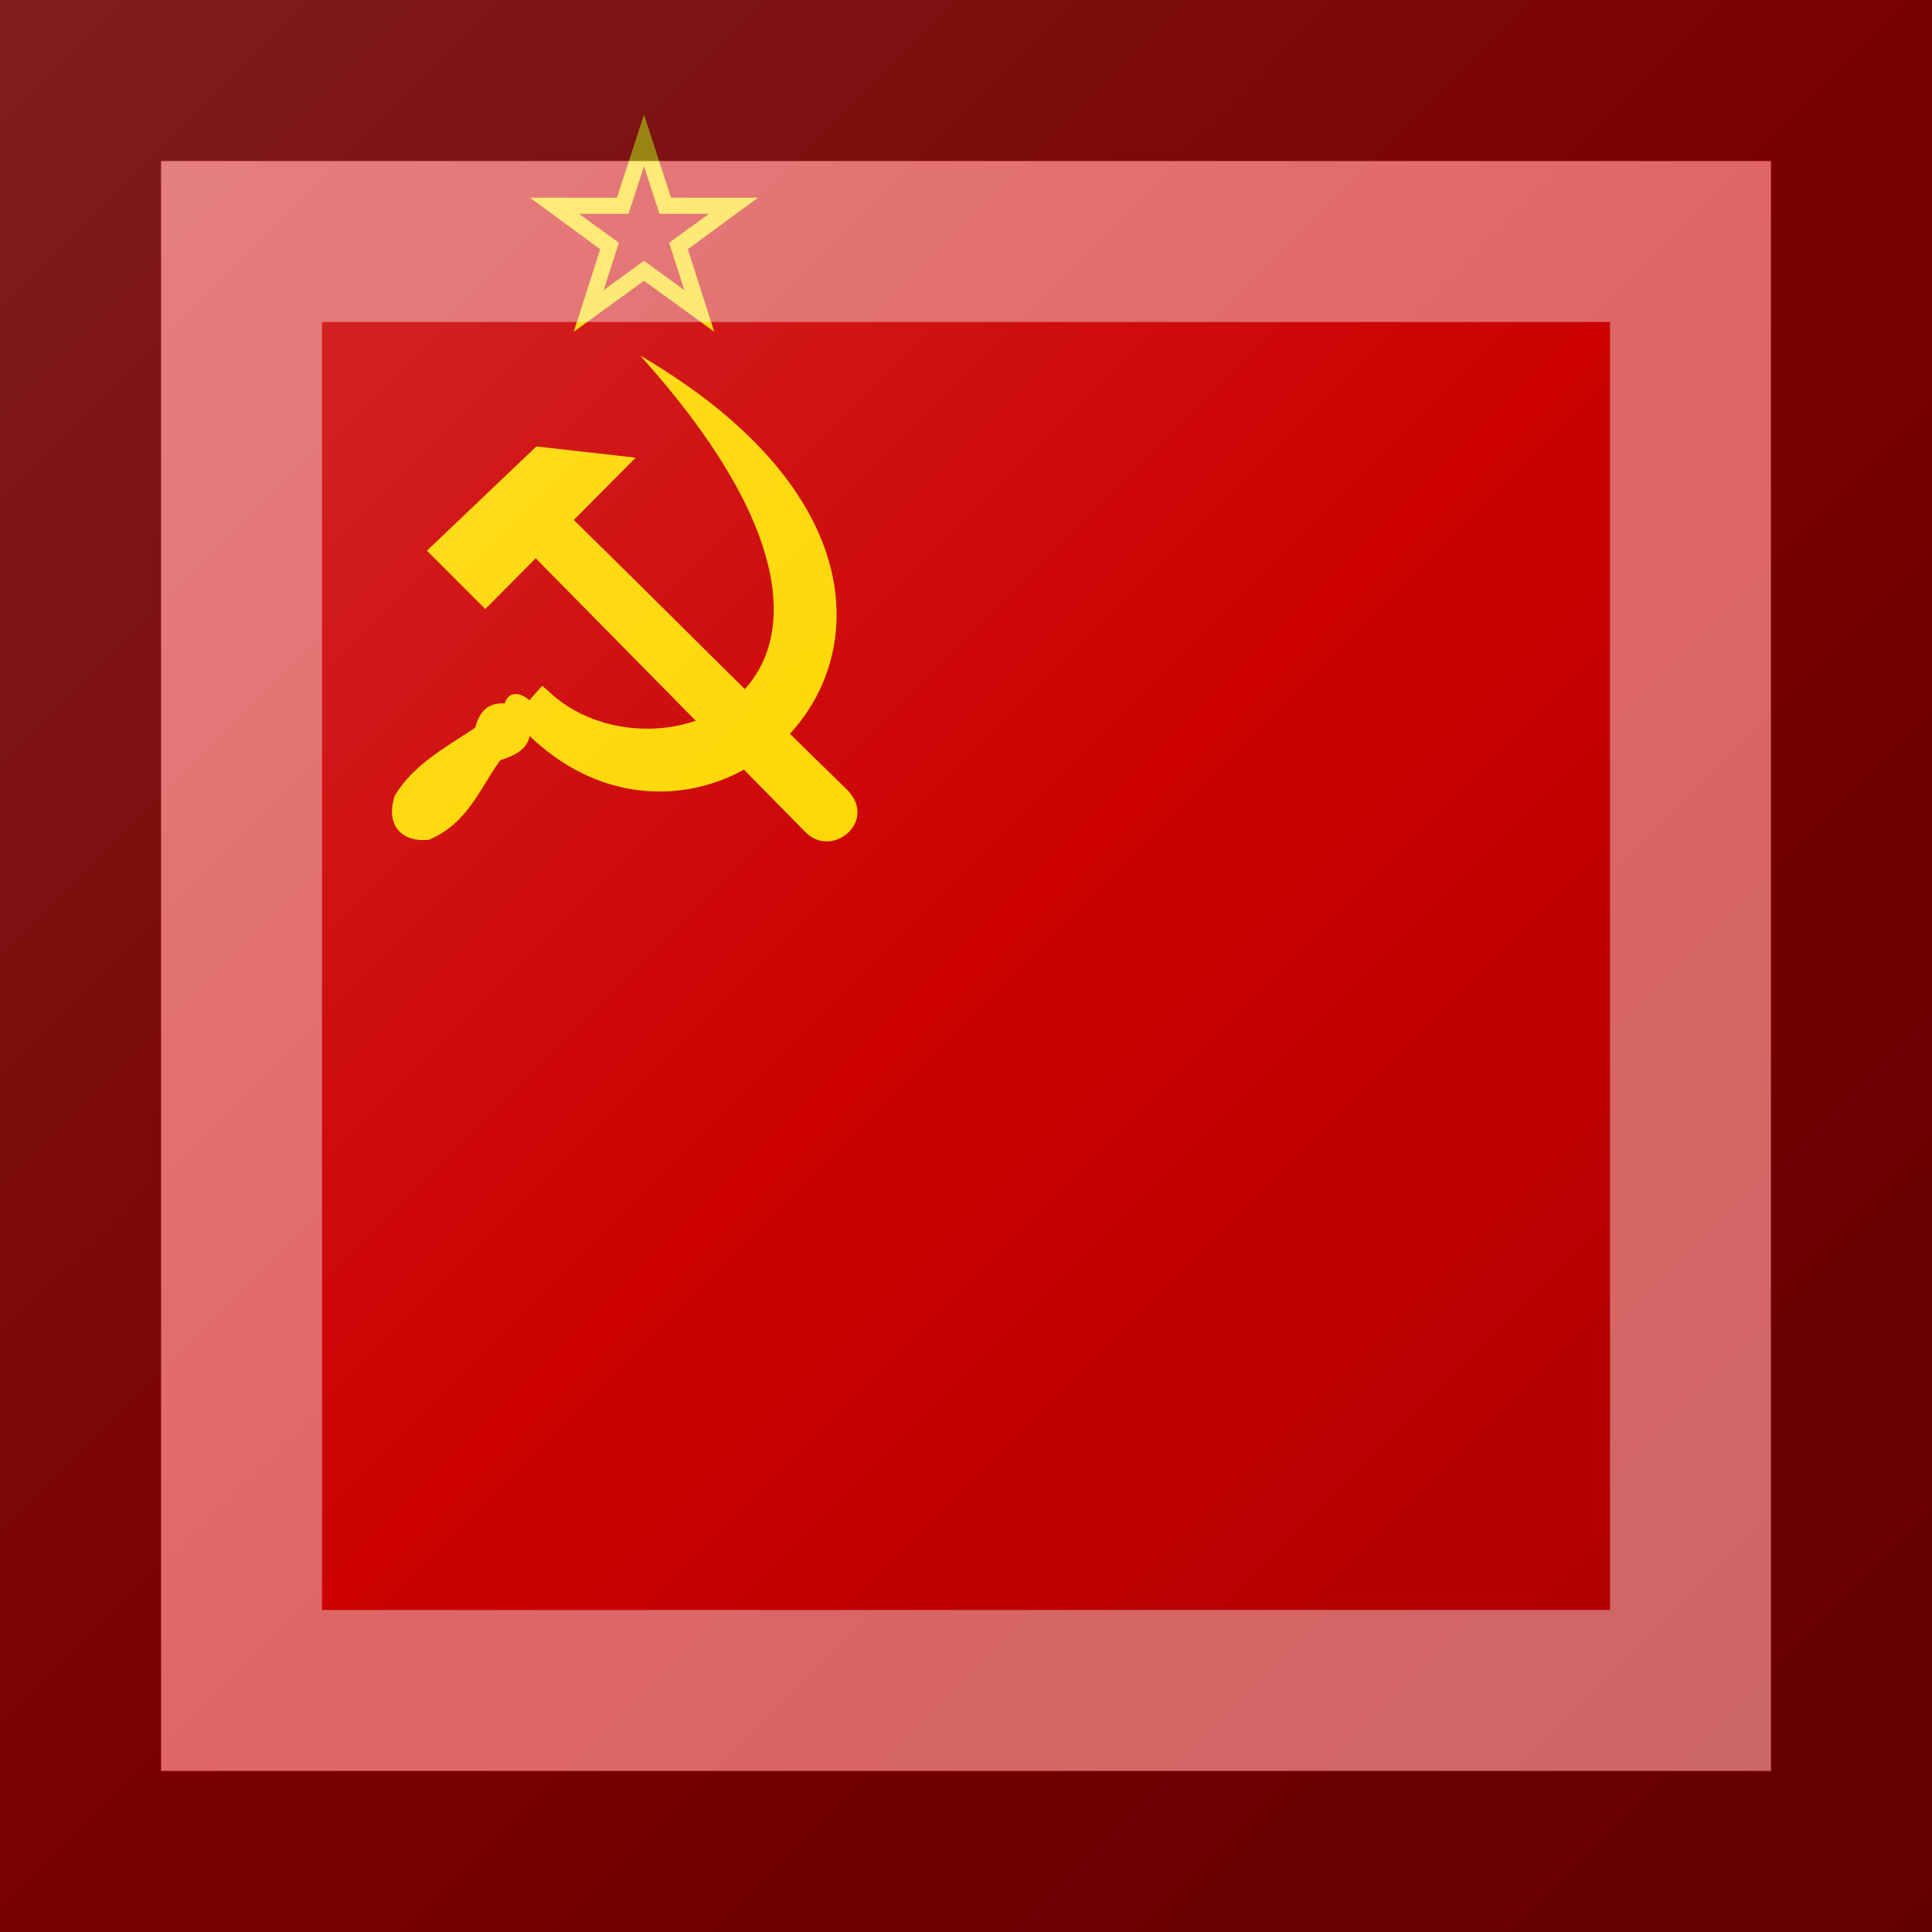 <?xml version="1.0"?>
<svg xmlns="http://www.w3.org/2000/svg" xmlns:xlink="http://www.w3.org/1999/xlink" version="1.1" width="360" height="360" viewBox="0 0 360 360">
<!-- Generated by Kreative Vexillo v1.0 -->
<style>
.gold{fill:rgb(255,215,0);}
.red{fill:rgb(204,0,0);}
</style>
<defs>
<path id="hammer" d="M 166.577 138.645 L 132.591 171.015 L 150.717 189.141 L 166.368 173.385 C 196.89 204.365 220.614 228.451 250.088 258.363 C 258.247 266.823 272.456 255.319 263.356 245.551 C 232.216 215.204 210.634 193.301 178.191 161.484 L 197.426 142.136 Z"/>
<path id="sickle" d="M 165.43 229.454 C 226.233 285.86 324.763 184.15 198.843 110.441 C 292.55 214.551 202.588 246.467 170.014 214.35 L 168.374 212.995 C 167.044 214.488 165.711 215.979 164.383 217.473 C 161.859 215.091 157.939 214.391 156.733 218.464 C 151.773 218.121 148.863 220.869 147.566 226.017 C 138.342 232.127 128.356 237.489 122.617 247.085 C 119.337 257.235 125.825 261.649 133.164 260.809 C 145.195 255.811 148.914 245.008 155.352 236.095 C 159.904 234.646 163.759 232.698 164.466 228.555"/>
<path id="star" d="M 191.6 61.4 H 164.6 L 186.4 77.4 L 178.2 103.0 L 200.0 87.2 L 221.8 103.0 L 213.6 77.4 L 235.4 61.4 H 208.4 L 200.0 35.6 L 191.6 61.4 Z M 200.0 51.6 L 204.8 66.4 H 220.2 L 207.8 75.4 L 212.52 90.1 L 200.0 81.0 L 187.48 90.1 L 192.2 75.4 L 179.8 66.4 H 195.2 L 200.0 51.6 Z"/>
<linearGradient id="glaze" x1="0%" y1="0%" x2="100%" y2="100%">
<stop offset="0%" stop-color="rgb(255,255,255)" stop-opacity="0.2"/>
<stop offset="49.999%" stop-color="rgb(255,255,255)" stop-opacity="0.0"/>
<stop offset="50.001%" stop-color="rgb(0,0,0)" stop-opacity="0.0"/>
<stop offset="100%" stop-color="rgb(0,0,0)" stop-opacity="0.2"/>
</linearGradient>
</defs>
<g>
<rect x="0" y="0" width="360" height="360" class="red"/>
<use xlink:href="#star" transform="translate(0 0) scale(0.6 0.6) rotate(0)" class="gold"/>
<use xlink:href="#hammer" transform="translate(0 0) scale(0.6 0.6) rotate(0)" class="gold"/>
<use xlink:href="#sickle" transform="translate(0 0) scale(0.6 0.6) rotate(0)" class="gold"/>
</g>
<g>
<rect x="0" y="0" width="360" height="360" fill="url(#glaze)"/>
<path d="M 30 30 L 330 30 L 330 330 L 30 330 Z M 60 60 L 60 300 L 300 300 L 300 60 Z" fill="rgb(255,255,255)" opacity="0.4"/>
<path d="M 0 0 L 360 0 L 360 360 L 0 360 Z M 30 30 L 30 330 L 330 330 L 330 30 Z" fill="rgb(0,0,0)" opacity="0.4"/>
</g>
</svg>
